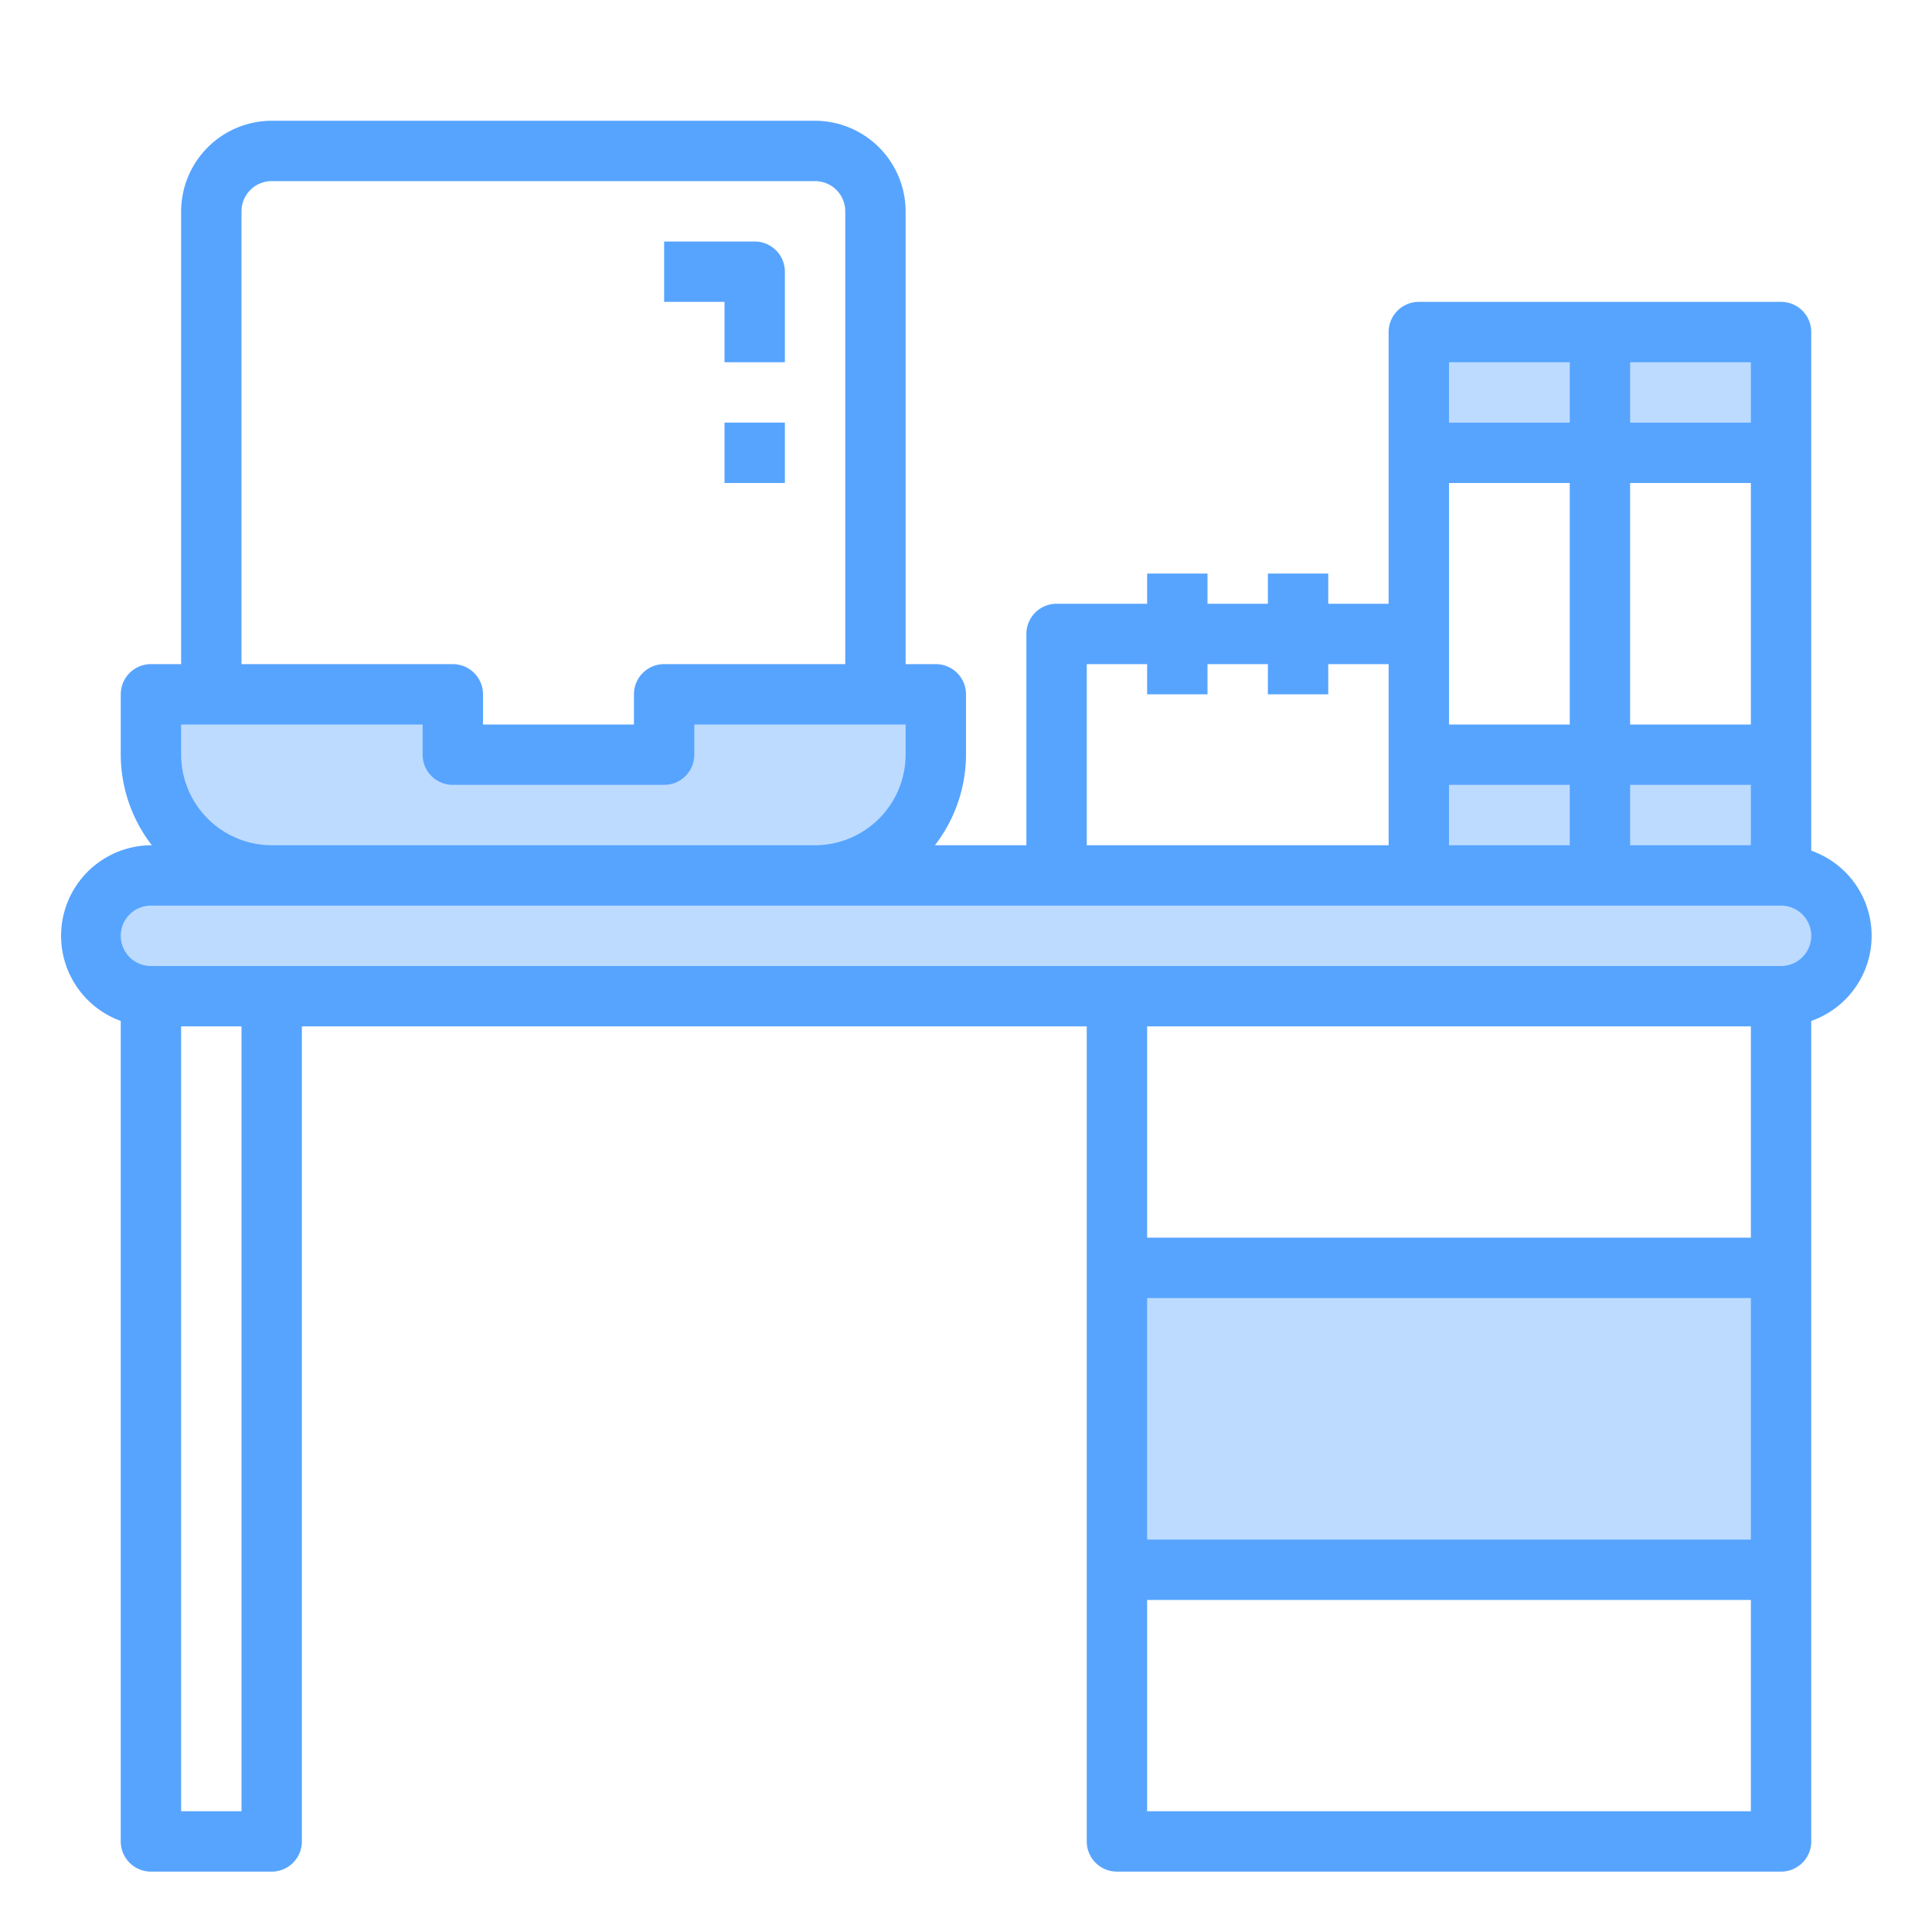 <svg height="512" viewBox="0 0 64 64" width="512" xmlns="http://www.w3.org/2000/svg"><g id="laptop-desk-files-calendar-table"><g fill="#bddbff"><path d="m61 31a2.015 2.015 0 0 1 -2 2h-54a2.006 2.006 0 0 1 -2-2 2.015 2.015 0 0 1 2-2h4a4 4 0 0 1 -4-4v-2h10v2h7v-2h9v2a4 4 0 0 1 -4 4h20v-4h12v4a2.006 2.006 0 0 1 2 2z"/><path d="m37 42h22v10h-22z"/><path d="m47 11h12v4h-12z"/></g><path d="m60 28.18v-17.18a1 1 0 0 0 -1-1h-12a1 1 0 0 0 -1 1v9h-2v-1h-2v1h-2v-1h-2v1h-3a1 1 0 0 0 -1 1v7h-3.03a4.924 4.924 0 0 0 1.03-3v-2a1 1 0 0 0 -1-1h-1v-15a3.009 3.009 0 0 0 -3-3h-18a3.009 3.009 0 0 0 -3 3v15h-1a1 1 0 0 0 -1 1v2a4.924 4.924 0 0 0 1.03 3h-.03a3 3 0 0 0 -1 5.82v27.18a1 1 0 0 0 1 1h4a1 1 0 0 0 1-1v-27h26v27a1 1 0 0 0 1 1h22a1 1 0 0 0 1-1v-27.18a2.988 2.988 0 0 0 0-5.64zm-6-16.18h4v2h-4zm0 4h4v8h-4zm0 10h4v2h-4zm-6-14h4v2h-4zm0 4h4v8h-4zm0 10h4v2h-4zm-12-4h2v1h2v-1h2v1h2v-1h2v6h-10zm-28-15a1 1 0 0 1 1-1h18a1 1 0 0 1 1 1v15h-6a1 1 0 0 0 -1 1v1h-5v-1a1 1 0 0 0 -1-1h-7zm-2 17h8v1a1 1 0 0 0 1 1h7a1 1 0 0 0 1-1v-1h7v1a3.009 3.009 0 0 1 -3 3h-18a3.009 3.009 0 0 1 -3-3zm2 36h-2v-26h2zm50 0h-20v-7h20zm0-9h-20v-8h20zm0-10h-20v-7h20zm1-9h-54a1 1 0 0 1 0-2h54a1 1 0 0 1 0 2z" fill="#57a4ff"/><path d="m24 12h2v-3a1 1 0 0 0 -1-1h-3v2h2z" fill="#57a4ff"/><path d="m24 14h2v2h-2z" fill="#57a4ff"/></g></svg>